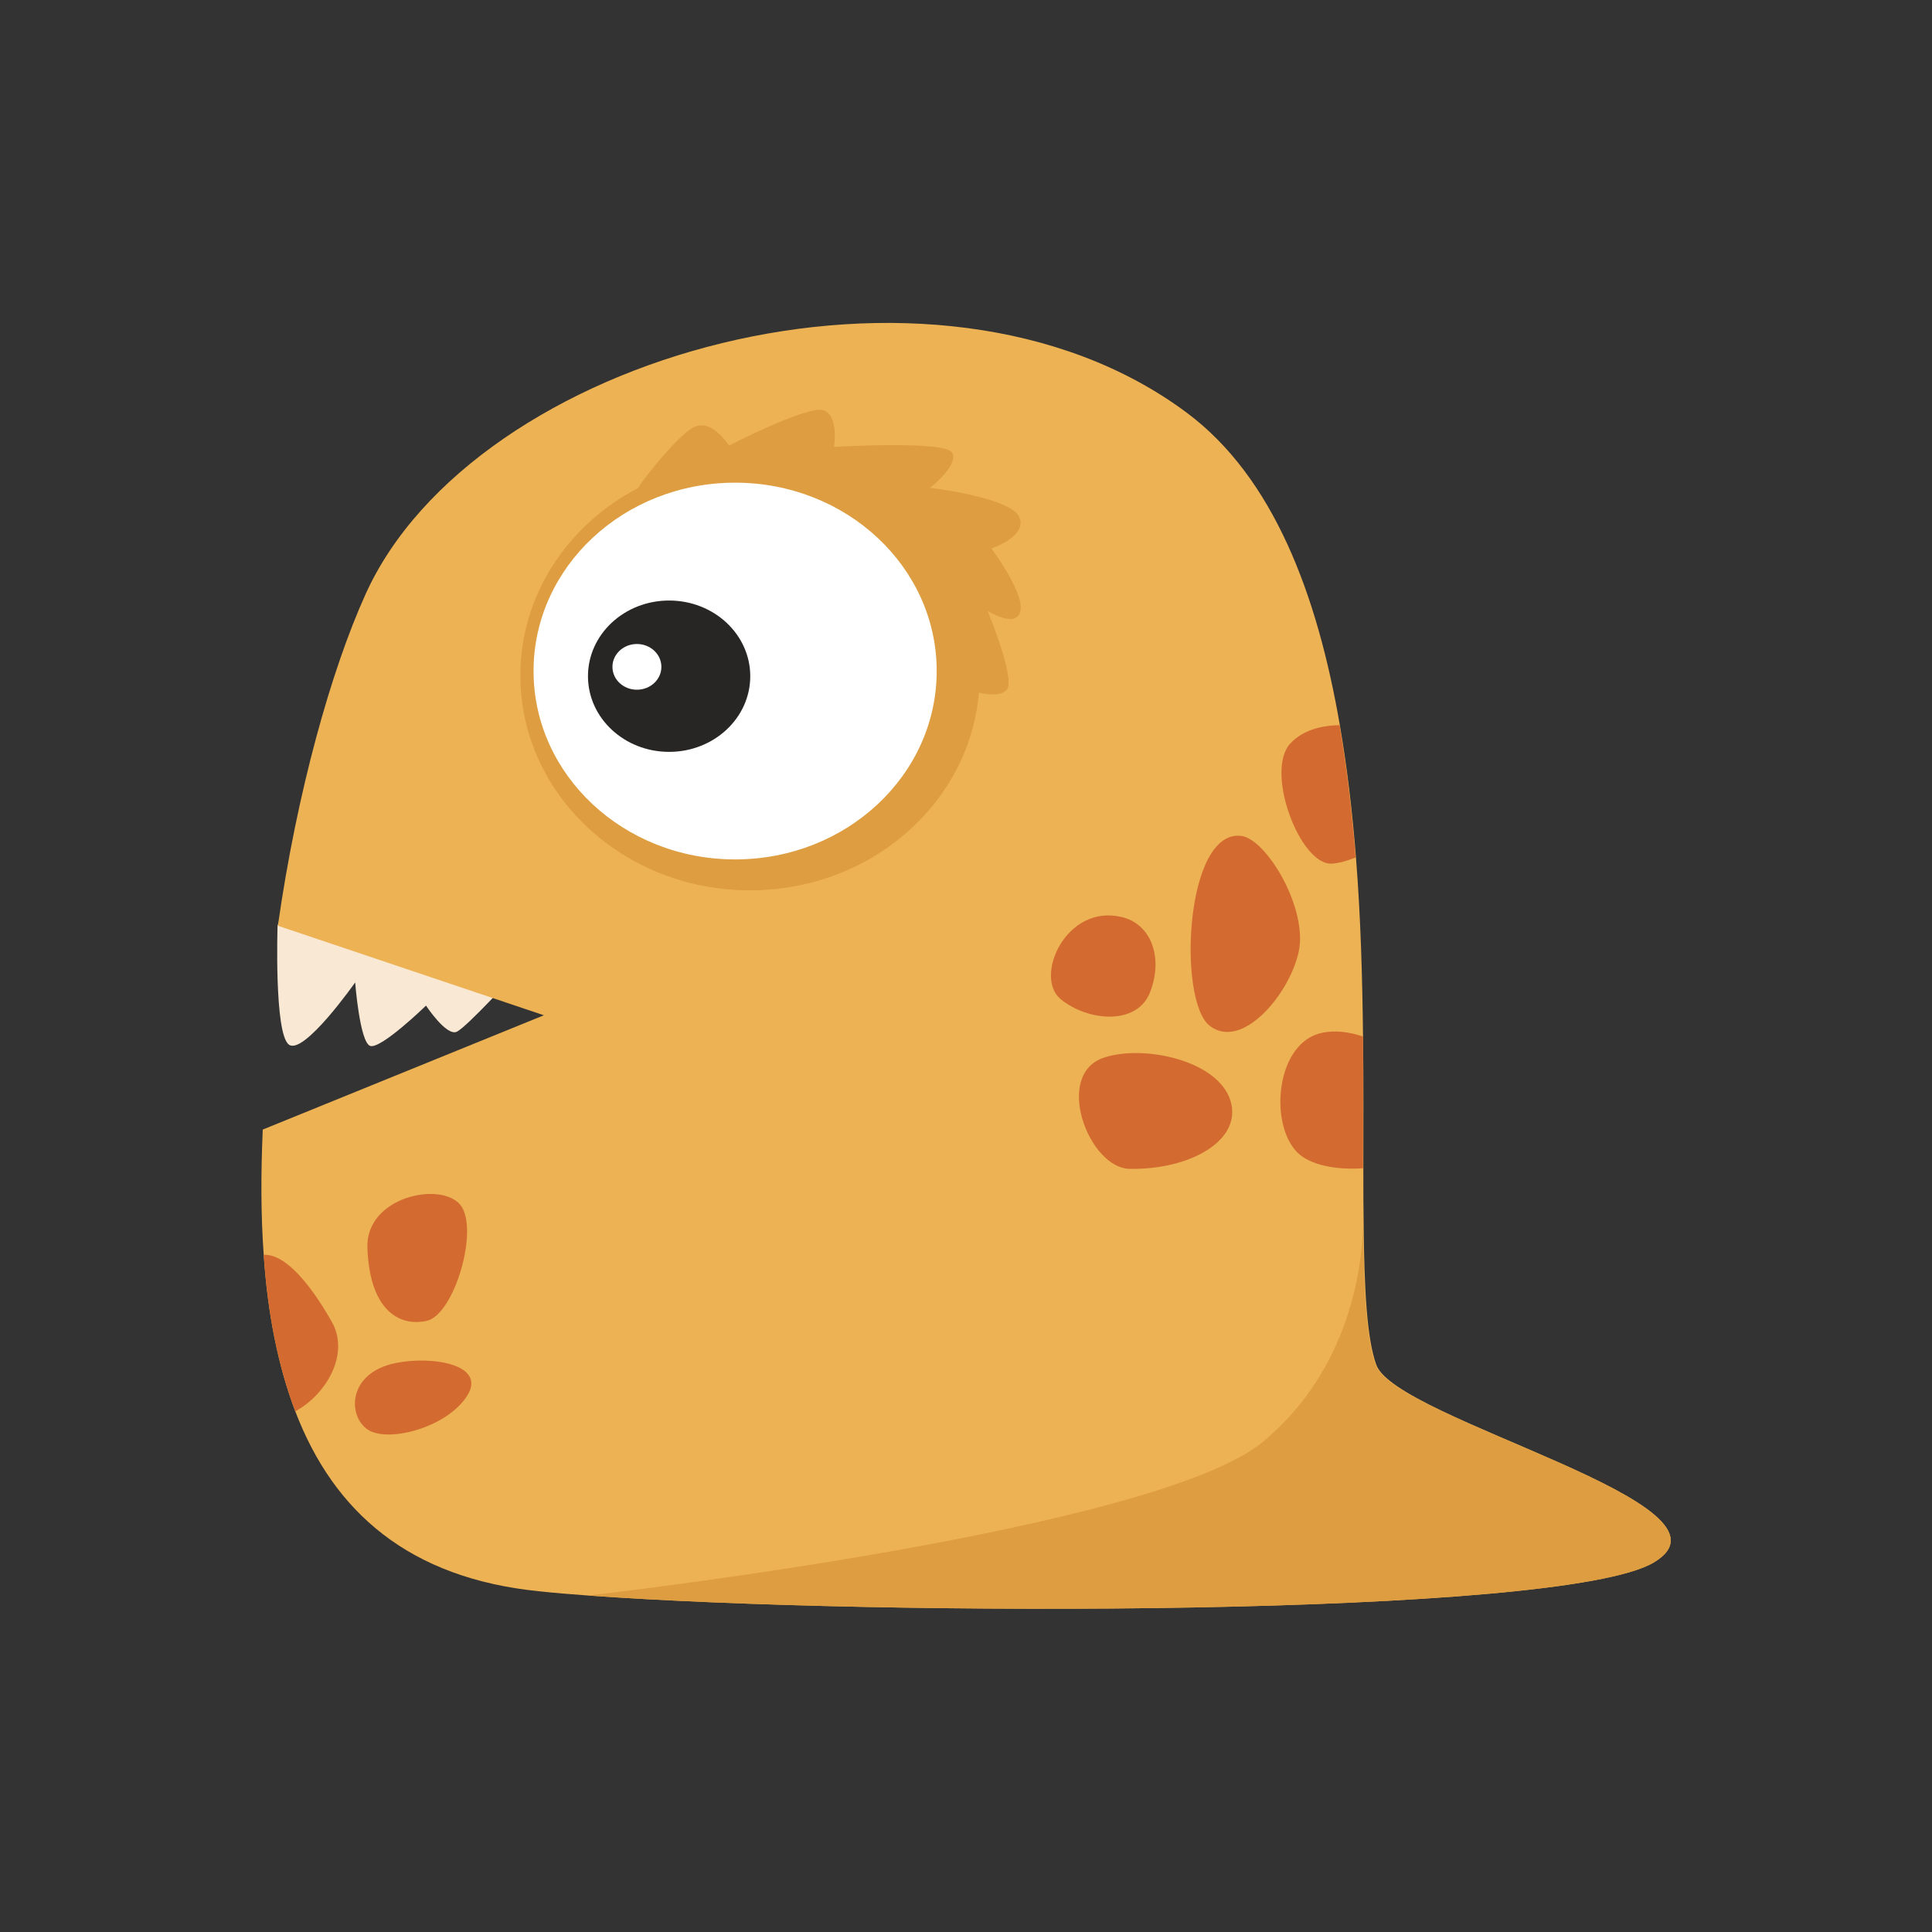 <?xml version="1.0" encoding="utf-8"?>
<!-- Generator: Adobe Illustrator 22.0.0, SVG Export Plug-In . SVG Version: 6.00 Build 0)  -->
<svg version="1.1" xmlns="http://www.w3.org/2000/svg" xmlns:xlink="http://www.w3.org/1999/xlink" x="0px" y="0px"
	 viewBox="0 0 600 600" style="enable-background:new 0 0 600 600;" xml:space="preserve">
<rect x="0" y="0" width="600" height="600" fill="#333333" stroke="none"/>
<style type="text/css">
	.st0{fill:#808739;}
	.st1{fill:#8E9B57;}
	.st2{fill:#FFFFFF;}
	.st3{fill:#282624;}
	.st4{fill:#E88B3F;}
	.st5{fill:#B6C176;}
	.st6{fill:#BF5D2C;}
	.st7{fill:#D36B31;}
	.st8{fill:#E8926D;}
	.st9{fill:#DD7D5B;}
	.st10{fill:#79599E;}
	.st11{fill:#ED9B85;}
	.st12{fill:#9B71BC;}
	.st13{fill:#44342C;}
	.st14{fill:#B899D6;}
	.st15{fill:#8865AA;}
	.st16{fill:#E583AB;}
	.st17{fill:#CE6F9A;}
	.st18{fill:#EDB254;}
	.st19{fill:#5984C1;}
	.st20{fill:#E09E3F;}
	.st21{fill:#426DA0;}
	.st22{fill:#EFA3C6;}
	.st23{fill:#4D527A;}
	.st24{fill:#3B4163;}
	.st25{fill:#F9CB8F;}
	.st26{fill:#D8983D;}
	.st27{fill:#DD9D40;}
	.st28{fill:#C44747;}
	.st29{fill:#D85959;}
	.st30{fill:#E87979;}
	.st31{fill:#A59C4A;}
	.st32{fill:#B7B15C;}
	.st33{fill:#D1C875;}
	.st34{fill:#8259AA;}
	.st35{fill:#87D8D5;}
	.st36{fill:#73C6C6;}
	.st37{fill:#66B5B3;}
	.st38{fill:#F9E9D4;}
	.st39{fill:#F7A4C9;}
	.st40{fill:#EF8854;}
	.st41{fill:#EA7DB1;}
	.st42{fill:#9B5072;}
	.st43{fill:#F7ADCF;}
	.st44{fill:#825B38;}
	.st45{fill:#92DDDB;}
	.st46{fill:#775E96;}
	.st47{fill:#655284;}
	.st48{fill:#755593;}
</style>
<g id="Monster_1">
</g>
<g id="Monster_2">
</g>
<g id="Monster_3">
</g>
<g id="Monster_4">
</g>
<g id="Monster_5">
</g>
<g id="Monster_6">
</g>
<g id="Monster_7">
</g>
<g id="Monster_8">
</g>
<g id="Monster_9">
	<g>
		<path class="st38" d="M89.7,276.7l-3.5,10.8c0,0-1.1,33.4,3.5,36.9c4.6,3.5,20.6-19.3,20.6-19.3s1.4,18.3,4.6,19.7
			c3.2,1.3,17.4-12.5,17.4-12.5s6.4,9.7,9.6,8.1c3.2-1.6,17.8-17.6,17.8-17.6L89.7,276.7z"/>
		<path class="st18" d="M513.5,485.3c-29,17-241.3,16.7-330.9,10.2c0,0,0,0,0,0c-5.5-0.4-10.5-0.8-15-1.3
			c-40.4-4-63.9-24.5-75.9-55.9c-5.4-14.2-8.6-30.6-9.8-48.6c-0.9-12.2-0.9-25.2-0.3-38.9l87.3-35.5l-82.6-27.8
			c5.9-41.5,16.6-79.5,27.2-102.9c33.5-74.4,176.7-114.9,255.1-56.4c26.8,20,40.5,56.3,47.5,97c2.3,13.3,3.9,27.1,5,41
			c1.5,18.8,2,37.8,2.2,55.7v0c0.2,14.4,0.1,28.2,0.1,40.8c0,6.3,0,12.3,0.1,17.9c0,0.1,0,0.2,0,0.3c0.2,19.6,1,34.8,3.9,42.9
			C433.4,441,544.2,467.2,513.5,485.3z"/>
		<path class="st7" d="M385.5,259.6c-17.5-2.2-19.8,51-9.9,58.9c9.9,7.9,24.7-9.4,27.7-22.8S393.4,260.6,385.5,259.6z"/>
		<path class="st7" d="M423.3,362.8c-8.2,0.6-16.4-0.9-20.4-4.9c-8.9-8.9-6.7-34.4,7.9-37.2c4-0.8,8.3-0.2,12.5,1.2v0
			C423.4,336.5,423.3,350.2,423.3,362.8z"/>
		<path class="st7" d="M421,266.3c-2.8,1.1-5.3,1.8-7.3,1.9c-9.9,0.8-21.1-28.8-12.9-37.4c3.7-3.9,9.2-5.5,15.2-5.6
			C418.3,238.7,419.9,252.5,421,266.3z"/>
		<path class="st7" d="M343,328.4c-16,5.1-4.9,34.5,7.9,34.6c18.8,0.3,35.1-8.9,31.2-21.3C378.1,329.3,355.4,324.4,343,328.4z"/>
		<path class="st7" d="M348.4,284.8c-17.4-4.2-27.4,18.6-19,25.5c8.4,6.9,24,8.4,27.9-2.5C361.3,297,357.3,286.9,348.4,284.8z"/>
		<path class="st27" d="M307.9,170.3c0,0,11.4-3.7,8.6-9.8c-2.9-6.1-27.7-9-27.7-9s9-6.9,6.9-10.9c-2-3.9-36.7-1.8-36.7-1.8
			s1.6-9.8-3.3-11.4c-4.9-1.6-29.3,11-29.3,11s-5.3-8.6-11-5.7c-4.2,2.1-14,13.8-17.3,18.9c-21.8,11.4-36.5,33.2-36.5,58.2
			c0,36.8,31.9,66.7,71.3,66.7c37.5,0,68.2-27,71.1-61.4c3.2,0.7,7.3,1.1,8.8-1.1c2.4-3.8-6.1-24.3-6.1-24.3s9,5.7,10.2,0
			C318.2,184.2,307.9,170.3,307.9,170.3z"/>
		<g>
			<ellipse class="st2" cx="228.3" cy="208.4" rx="62.6" ry="58.5"/>
			<ellipse class="st3" cx="207.8" cy="210" rx="25.2" ry="23.5"/>
			<ellipse class="st2" cx="197.8" cy="207.1" rx="7.6" ry="7.1"/>
		</g>
		<path class="st27" d="M513.5,485.3c-29,17-241.3,16.7-330.9,10.2c2.7-0.3,176.3-20,209.7-47.8c27.2-22.6,30.7-55,31-66.7
			c0.2,19.6,1,34.8,3.9,42.9C433.4,441,544.2,467.2,513.5,485.3z"/>
		<path class="st7" d="M114.1,387.6c0.7,19.2,9.8,24.5,18.4,22.6c8.6-1.8,16.5-28.8,10.4-36.1C136.7,366.8,113.5,371.7,114.1,387.6z
			"/>
		<path class="st7" d="M91.7,438.3c-5.4-14.2-8.6-30.6-9.8-48.6c7.2-0.4,15.4,10.6,21.2,20.9C108.7,420.6,101.2,433.2,91.7,438.3z"
			/>
		<path class="st7" d="M122.9,423.3c-14.9,3-15,16.3-8.8,20.6c6.1,4.3,24.5-0.4,30.9-10.3C151.4,423.7,134.1,421,122.9,423.3z"/>
	</g>
</g>
<g id="Monster_10">
</g>
<g id="Monster_11">
</g>
<g id="Monster_12">
</g>
<g id="Monster_13">
</g>
<g id="Monster_14">
</g>
<g id="Monster_15">
</g>
<g id="Monster_16">
</g>
<g id="Monster_17">
</g>
<g id="Monster_18">
</g>
<g id="Monster_19">
</g>
<g id="Monster_20">
</g>
</svg>
